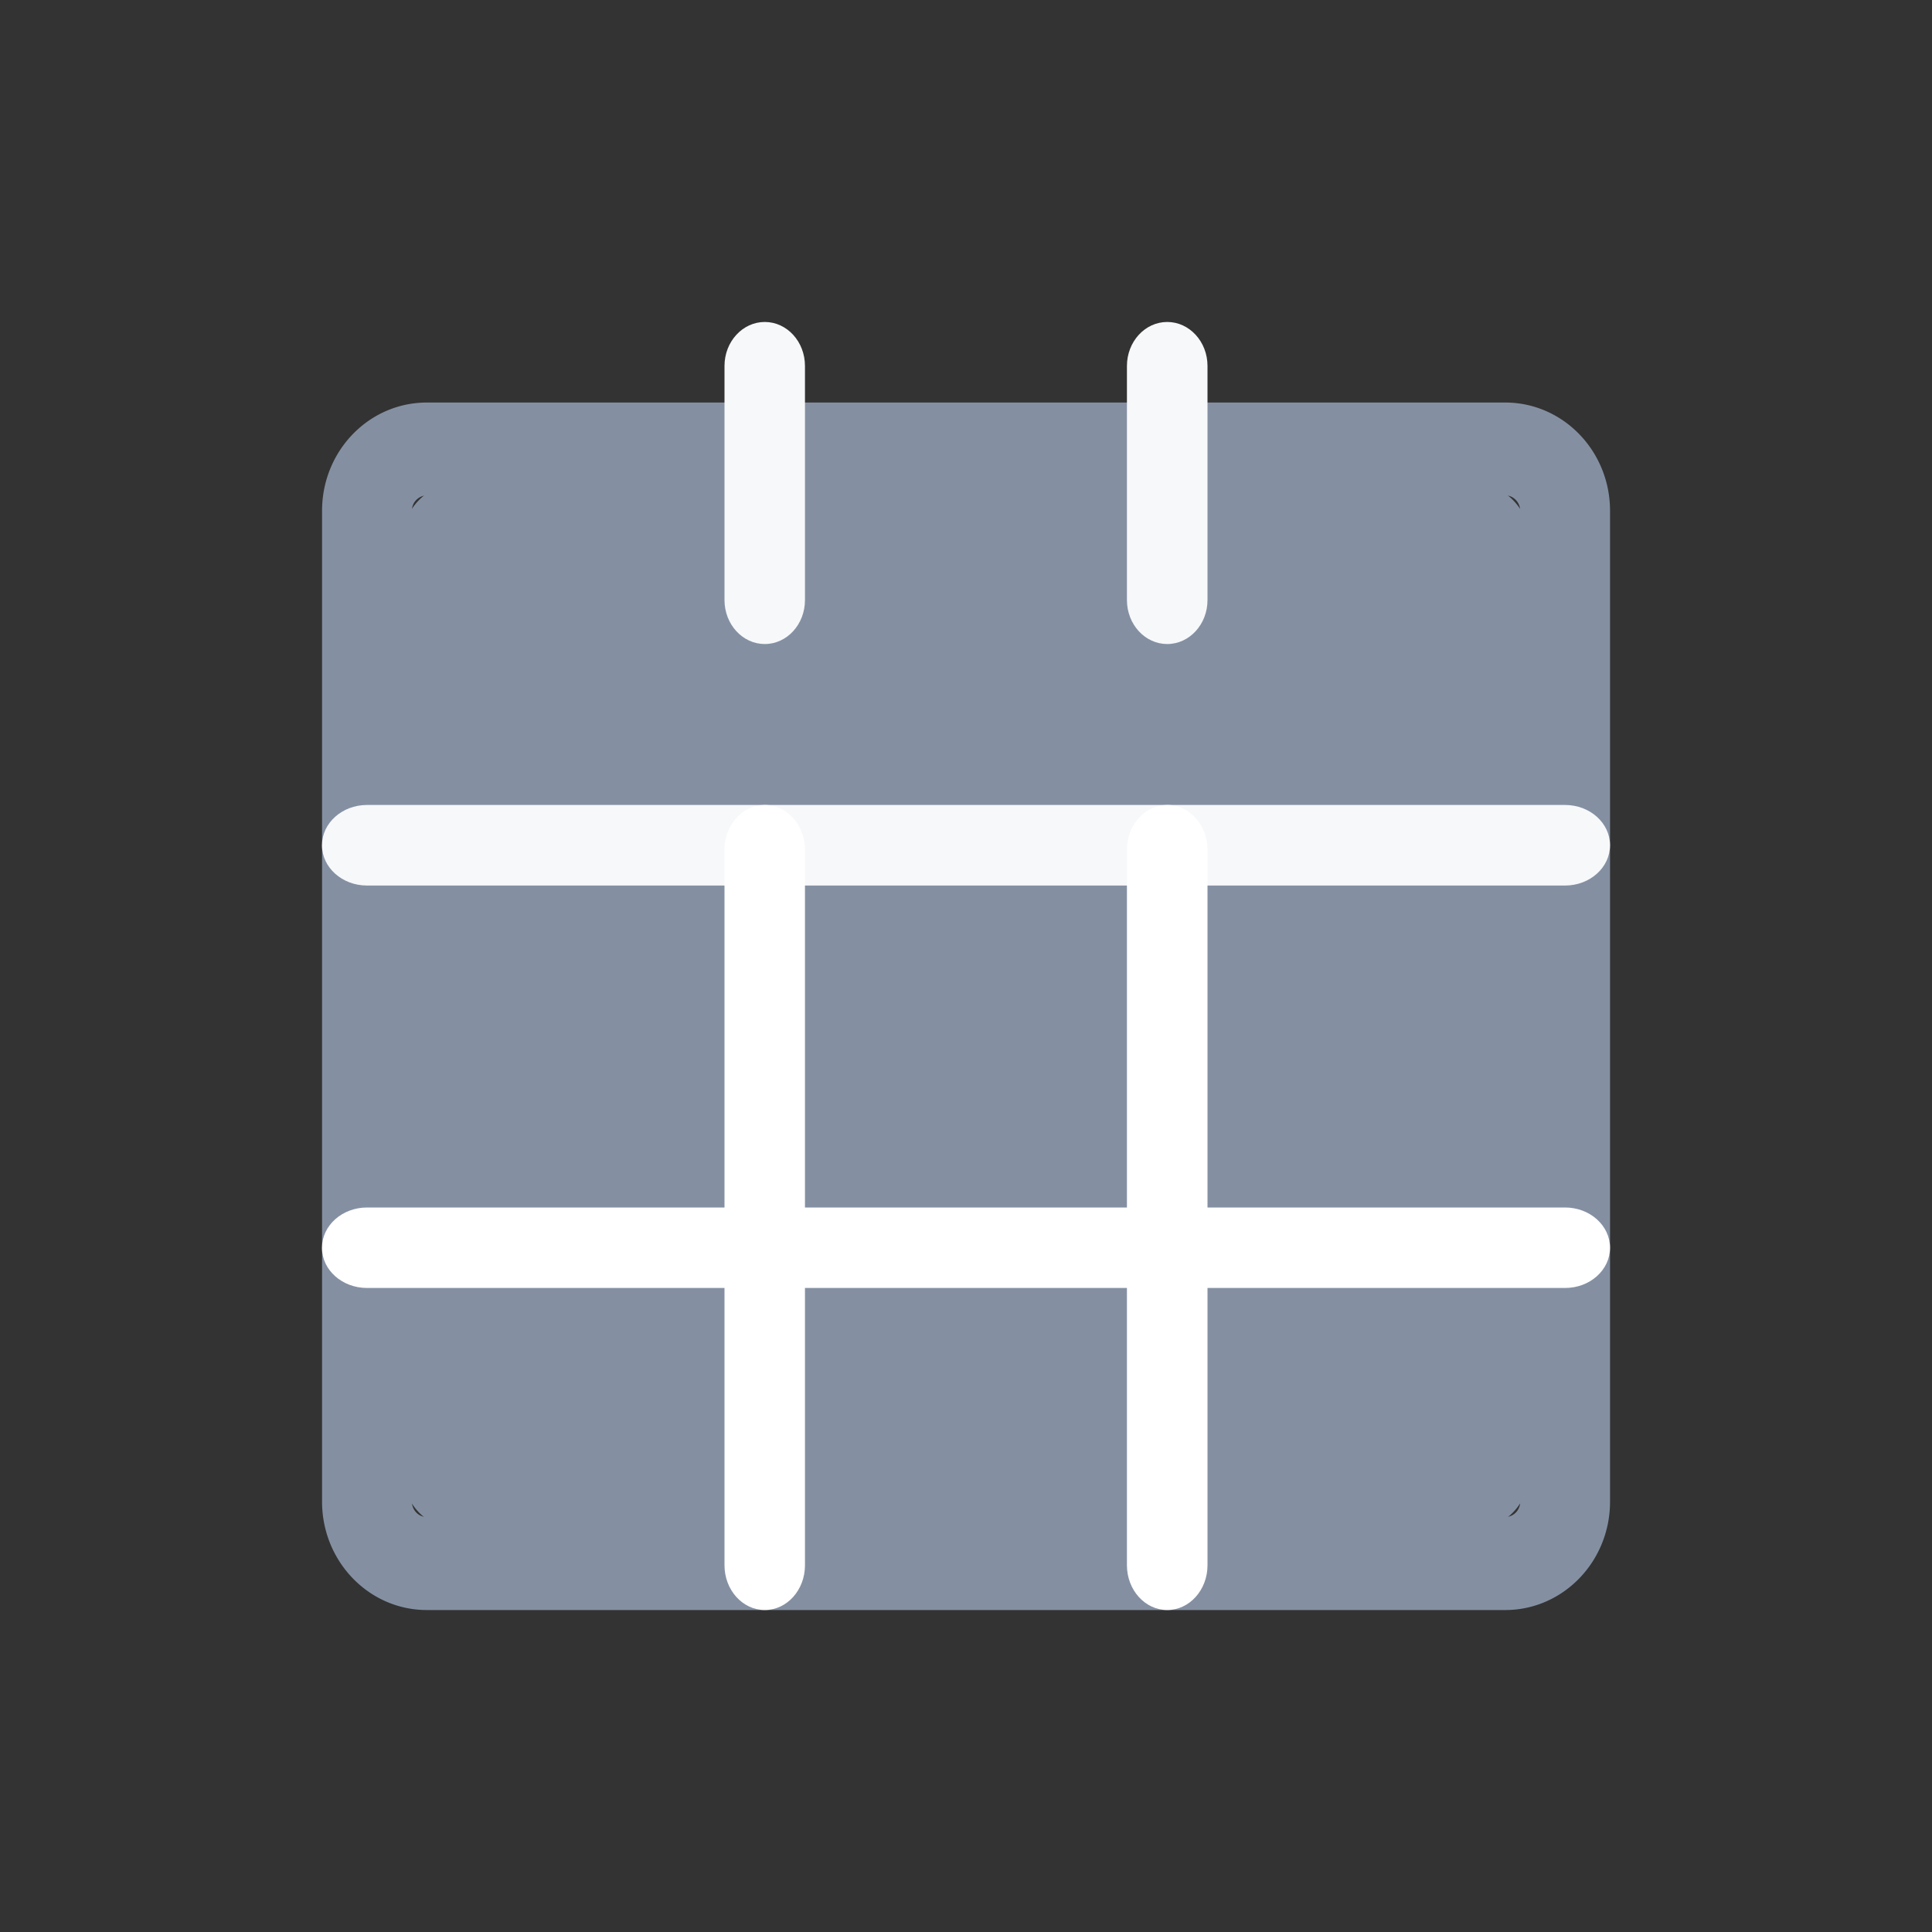 <svg width="20" height="20" viewBox="0 0 20 20" fill="none" xmlns="http://www.w3.org/2000/svg"><rect x="0" y="0" width="20" height="20" fill="#333333" stroke="none"/><path d="M15.25 5H4.75a.593.593 0 00-.583.602v9.63c0 .332.26.601.583.601h10.5c.322 0 .583-.27.583-.601v-9.63A.593.593 0 0015.25 5z" fill="#8490A2"/><path fill-rule="evenodd" clip-rule="evenodd" d="M4.419 5.128a.158.158 0 00-.155.16v10.257c0 .088.07.16.155.16h11.163a.158.158 0 00.155-.16V5.288c0-.088-.07-.16-.155-.16H4.419zm-1.085.16c0-.62.485-1.121 1.085-1.121h11.163c.599 0 1.085.502 1.085 1.121v10.257c0 .62-.486 1.122-1.085 1.122H4.419c-.6 0-1.085-.503-1.085-1.122V5.288z" fill="#8490A2"/><path fill-rule="evenodd" clip-rule="evenodd" d="M3.333 8.75c0-.23.209-.417.466-.417h12.403c.257 0 .465.187.465.417 0 .23-.208.417-.465.417H3.799c-.257 0-.466-.187-.466-.417z" fill="#F7F8FA"/><path fill-rule="evenodd" clip-rule="evenodd" d="M3.333 12.917c0-.23.209-.417.466-.417h12.403c.257 0 .465.187.465.417 0 .23-.208.416-.465.416H3.799c-.257 0-.466-.186-.466-.416z" fill="#fff"/><path fill-rule="evenodd" clip-rule="evenodd" d="M7.917 3.333c.23 0 .416.204.416.455v2.424c0 .251-.186.455-.416.455-.23 0-.417-.204-.417-.455V3.788c0-.251.187-.455.417-.455zm4.166 0c.23 0 .417.204.417.455v2.424c0 .251-.187.455-.417.455-.23 0-.417-.204-.417-.455V3.788c0-.251.187-.455.417-.455z" fill="#F7F8FA"/><path fill-rule="evenodd" clip-rule="evenodd" d="M7.917 8.333c.23 0 .416.208.416.463v7.408c0 .255-.186.463-.416.463-.23 0-.417-.208-.417-.463V8.796c0-.255.187-.463.417-.463zm4.166 0c.23 0 .417.208.417.463v7.408c0 .255-.187.463-.417.463-.23 0-.417-.208-.417-.463V8.796c0-.255.187-.463.417-.463z" fill="#fff"/></svg>